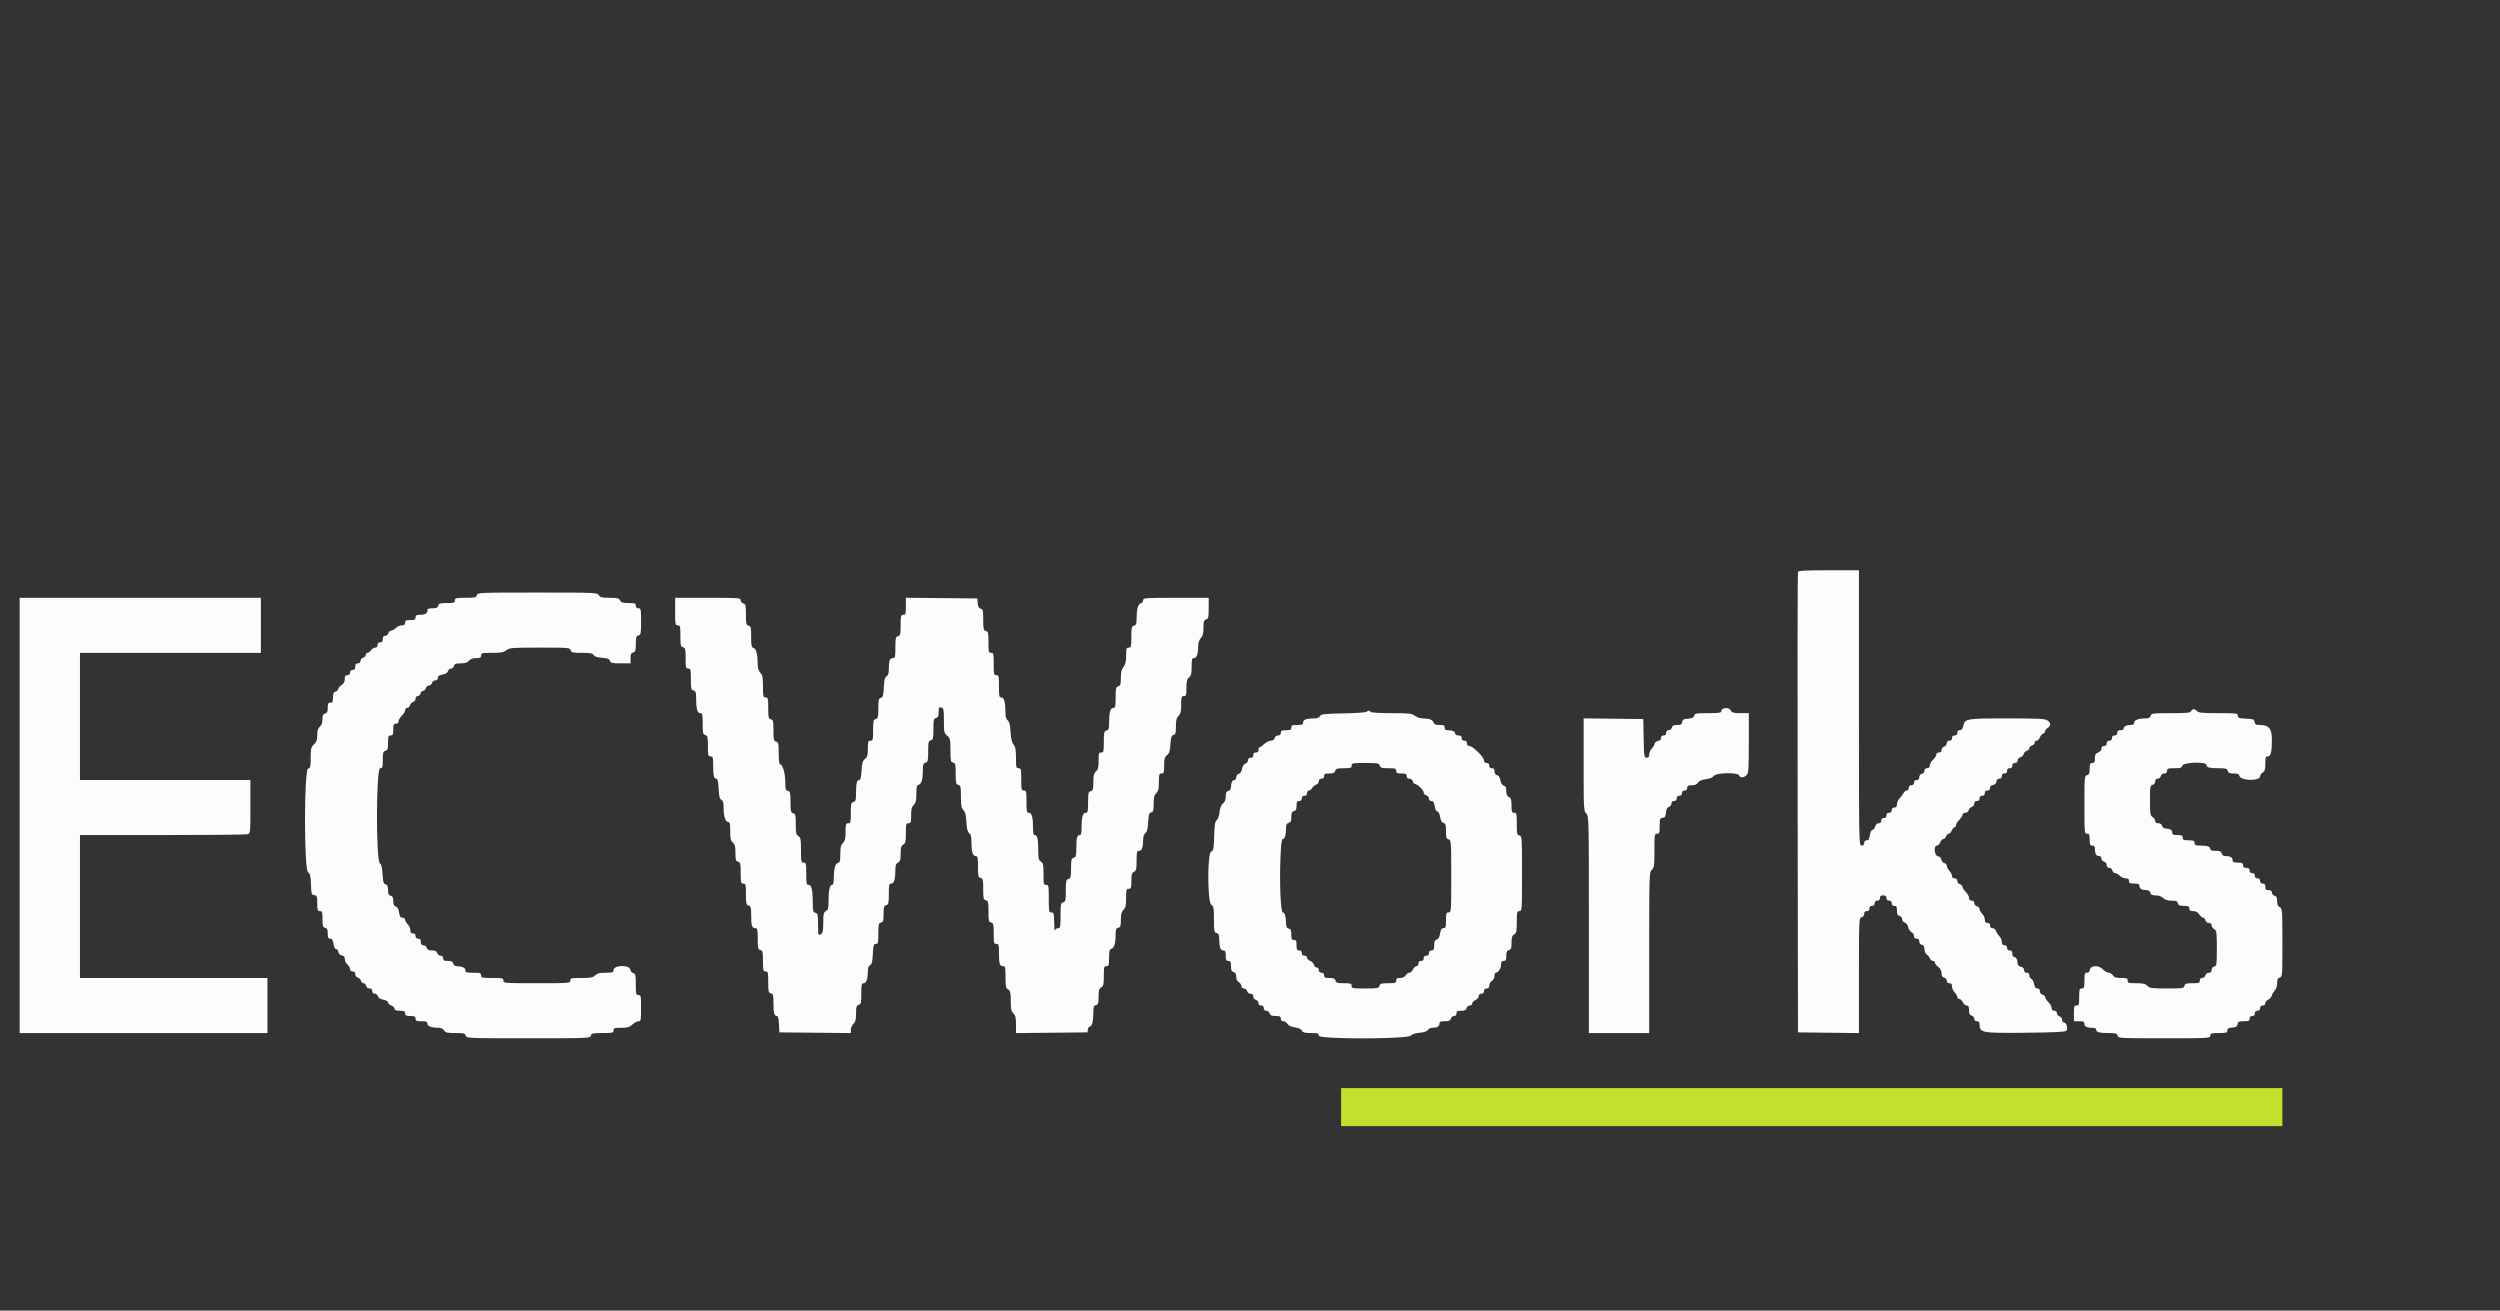 <svg id="svg" version="1.1" xmlns="http://www.w3.org/2000/svg" xmlns:xlink="http://www.w3.org/1999/xlink" width="400" height="209.692" viewBox="0, 0, 400,209.692"><rect x="0" y="0" width="400" height="209.692" fill="#333333" stroke="none"/><g id="svgg"><path id="path0" d="M287.669 91.505 C 287.614 91.649,287.594 108.285,287.623 128.474 L 287.677 165.181 292.554 165.237 L 297.431 165.294 297.431 156.085 C 297.431 147.053,297.439 146.874,297.850 146.767 C 298.101 146.701,298.270 146.481,298.270 146.218 C 298.270 145.919,298.403 145.779,298.689 145.779 C 298.969 145.779,299.109 145.639,299.109 145.359 C 299.109 145.080,299.248 144.940,299.528 144.940 C 299.808 144.940,299.948 144.800,299.948 144.520 C 299.948 144.241,300.087 144.101,300.367 144.101 C 300.647 144.101,300.787 143.961,300.787 143.681 C 300.787 143.374,300.926 143.262,301.311 143.262 C 301.696 143.262,301.835 143.374,301.835 143.681 C 301.835 143.961,301.975 144.101,302.255 144.101 C 302.535 144.101,302.674 144.241,302.674 144.520 C 302.674 144.800,302.814 144.940,303.094 144.940 C 303.436 144.940,303.513 145.080,303.513 145.693 C 303.513 146.271,303.612 146.473,303.933 146.557 C 304.174 146.620,304.352 146.843,304.352 147.081 C 304.352 147.316,304.530 147.542,304.760 147.603 C 304.997 147.665,305.223 147.964,305.301 148.319 C 305.375 148.654,305.616 149.025,305.838 149.144 C 306.059 149.262,306.240 149.545,306.240 149.771 C 306.240 150.044,306.383 150.184,306.660 150.184 C 306.946 150.184,307.079 150.323,307.079 150.623 C 307.079 150.885,307.248 151.106,307.499 151.172 C 307.793 151.249,307.918 151.458,307.918 151.874 C 307.918 152.207,308.086 152.587,308.299 152.741 C 308.509 152.892,308.742 153.180,308.817 153.382 C 308.892 153.584,309.098 153.749,309.275 153.749 C 309.452 153.749,309.596 153.878,309.596 154.035 C 309.596 154.191,309.832 154.497,310.121 154.714 C 310.466 154.973,310.645 155.312,310.645 155.707 C 310.645 156.129,310.769 156.338,311.064 156.415 C 311.297 156.476,311.484 156.701,311.484 156.920 C 311.484 157.175,311.633 157.315,311.904 157.315 C 312.211 157.315,312.323 157.455,312.323 157.840 C 312.323 158.128,312.512 158.553,312.743 158.783 C 312.973 159.014,313.162 159.345,313.162 159.518 C 313.162 159.691,313.306 159.832,313.481 159.832 C 313.657 159.832,313.908 160.068,314.039 160.357 C 314.171 160.645,314.452 160.881,314.664 160.881 C 314.967 160.881,315.050 161.043,315.050 161.635 C 315.050 162.212,315.148 162.414,315.469 162.498 C 315.702 162.559,315.889 162.784,315.889 163.003 C 315.889 163.258,316.037 163.398,316.308 163.398 C 316.608 163.398,316.728 163.538,316.728 163.886 C 316.728 165.246,317.071 165.310,324.030 165.242 C 328.517 165.199,330.413 165.110,330.588 164.934 C 330.911 164.610,330.658 163.608,330.253 163.608 C 330.078 163.608,329.942 163.417,329.942 163.169 C 329.942 162.906,329.774 162.685,329.523 162.620 C 329.291 162.559,329.103 162.334,329.103 162.115 C 329.103 161.860,328.955 161.720,328.684 161.720 C 328.401 161.720,328.264 161.580,328.264 161.291 C 328.264 161.055,328.028 160.626,327.740 160.338 C 327.451 160.049,327.216 159.687,327.216 159.532 C 327.216 159.378,327.027 159.202,326.796 159.142 C 326.545 159.077,326.377 158.856,326.377 158.593 C 326.377 158.303,326.243 158.154,325.980 158.154 C 325.696 158.154,325.546 157.953,325.450 157.440 C 325.377 157.048,325.177 156.673,325.007 156.608 C 324.837 156.543,324.698 156.298,324.698 156.063 C 324.698 155.777,324.561 155.637,324.279 155.637 C 324.001 155.637,323.859 155.497,323.859 155.222 C 323.859 154.953,323.674 154.759,323.335 154.674 C 323.017 154.595,322.811 154.393,322.811 154.163 C 322.811 153.559,322.580 153.120,322.264 153.120 C 322.092 153.120,321.972 152.904,321.972 152.596 C 321.972 152.211,321.860 152.071,321.552 152.071 C 321.273 152.071,321.133 151.931,321.133 151.652 C 321.133 151.372,320.993 151.232,320.713 151.232 C 320.406 151.232,320.294 151.092,320.294 150.708 C 320.294 150.420,320.114 150.004,319.895 149.785 C 319.676 149.565,319.433 149.188,319.356 148.946 C 319.278 148.699,319.039 148.506,318.811 148.506 C 318.546 148.506,318.406 148.361,318.406 148.086 C 318.406 147.806,318.266 147.666,317.986 147.666 C 317.679 147.666,317.567 147.527,317.567 147.142 C 317.567 146.854,317.378 146.429,317.147 146.198 C 316.917 145.967,316.728 145.628,316.728 145.444 C 316.728 145.261,316.539 145.061,316.308 145.000 C 316.076 144.940,315.889 144.714,315.889 144.496 C 315.889 144.241,315.740 144.101,315.469 144.101 C 315.187 144.101,315.050 143.961,315.050 143.672 C 315.050 143.436,314.814 143.007,314.525 142.718 C 314.237 142.430,314.001 142.063,314.001 141.903 C 314.001 141.743,313.812 141.552,313.582 141.479 C 313.351 141.406,313.162 141.163,313.162 140.940 C 313.162 140.675,313.017 140.535,312.743 140.535 C 312.477 140.535,312.323 140.395,312.323 140.155 C 312.323 139.946,312.134 139.572,311.904 139.325 C 311.673 139.077,311.484 138.720,311.484 138.531 C 311.484 138.343,311.301 138.140,311.076 138.082 C 310.852 138.023,310.640 137.772,310.604 137.525 C 310.564 137.242,310.364 137.049,310.068 137.007 C 309.484 136.924,309.339 135.291,309.916 135.291 C 310.092 135.291,310.326 135.055,310.435 134.767 C 310.545 134.478,310.772 134.242,310.940 134.242 C 311.108 134.242,311.306 134.053,311.379 133.823 C 311.452 133.592,311.632 133.403,311.779 133.403 C 311.926 133.403,312.153 133.167,312.285 132.879 C 312.416 132.590,312.620 132.354,312.738 132.354 C 312.856 132.354,312.952 132.209,312.952 132.030 C 312.952 131.852,313.188 131.470,313.477 131.182 C 313.765 130.893,314.001 130.520,314.001 130.352 C 314.001 130.182,314.196 130.047,314.440 130.047 C 314.700 130.047,314.923 129.879,314.987 129.635 C 315.047 129.408,315.274 129.165,315.492 129.096 C 315.710 129.027,315.889 128.788,315.889 128.565 C 315.889 128.299,316.034 128.159,316.308 128.159 C 316.588 128.159,316.728 128.020,316.728 127.740 C 316.728 127.460,316.868 127.320,317.147 127.320 C 317.427 127.320,317.567 127.181,317.567 126.901 C 317.567 126.621,317.707 126.481,317.986 126.481 C 318.261 126.481,318.406 126.342,318.406 126.076 C 318.406 125.816,318.575 125.648,318.878 125.605 C 319.181 125.561,319.374 125.369,319.417 125.066 C 319.460 124.762,319.629 124.594,319.889 124.594 C 320.154 124.594,320.294 124.449,320.294 124.174 C 320.294 123.894,320.433 123.755,320.713 123.755 C 320.993 123.755,321.133 123.615,321.133 123.335 C 321.133 123.055,321.273 122.916,321.552 122.916 C 321.832 122.916,321.972 122.776,321.972 122.496 C 321.972 122.216,322.112 122.077,322.391 122.077 C 322.662 122.077,322.811 121.937,322.811 121.682 C 322.811 121.458,323.000 121.237,323.246 121.173 C 323.485 121.110,323.730 120.872,323.790 120.643 C 323.849 120.415,324.078 120.180,324.298 120.123 C 324.518 120.065,324.698 119.879,324.698 119.708 C 324.698 119.538,324.887 119.349,325.118 119.289 C 325.349 119.229,325.537 119.029,325.537 118.845 C 325.537 118.661,325.681 118.511,325.857 118.511 C 326.033 118.511,326.262 118.288,326.366 118.015 C 326.469 117.742,326.703 117.462,326.885 117.392 C 327.067 117.323,327.216 117.144,327.216 116.995 C 327.216 116.846,327.404 116.606,327.635 116.462 C 328.184 116.119,328.167 115.677,327.588 115.271 C 327.193 114.994,326.214 114.945,321.133 114.945 C 314.548 114.945,314.376 114.976,314.106 116.204 C 314.011 116.636,313.842 116.833,313.565 116.833 C 313.302 116.833,313.162 116.978,313.162 117.252 C 313.162 117.532,313.022 117.672,312.743 117.672 C 312.463 117.672,312.323 117.812,312.323 118.091 C 312.323 118.371,312.183 118.511,311.904 118.511 C 311.629 118.511,311.484 118.651,311.484 118.916 C 311.484 119.139,311.295 119.381,311.064 119.455 C 310.834 119.528,310.645 119.770,310.645 119.993 C 310.645 120.259,310.500 120.399,310.225 120.399 C 309.977 120.399,309.806 120.538,309.806 120.742 C 309.806 120.930,309.570 121.303,309.282 121.571 C 308.993 121.838,308.757 122.250,308.757 122.486 C 308.757 122.776,308.621 122.916,308.338 122.916 C 308.067 122.916,307.918 123.055,307.918 123.311 C 307.918 123.529,307.731 123.755,307.499 123.815 C 307.248 123.881,307.079 124.101,307.079 124.364 C 307.079 124.664,306.946 124.803,306.660 124.803 C 306.380 124.803,306.240 124.943,306.240 125.223 C 306.240 125.503,306.100 125.642,305.821 125.642 C 305.541 125.642,305.401 125.782,305.401 126.062 C 305.401 126.293,305.263 126.481,305.094 126.481 C 304.925 126.481,304.682 126.677,304.554 126.917 C 304.425 127.156,304.139 127.534,303.917 127.756 C 303.695 127.978,303.513 128.395,303.513 128.684 C 303.513 129.068,303.402 129.208,303.094 129.208 C 302.814 129.208,302.674 129.348,302.674 129.628 C 302.674 129.907,302.535 130.047,302.255 130.047 C 301.975 130.047,301.835 130.187,301.835 130.467 C 301.835 130.746,301.696 130.886,301.416 130.886 C 301.136 130.886,300.996 131.026,300.996 131.306 C 300.996 131.584,300.856 131.725,300.581 131.725 C 300.313 131.725,300.119 131.911,300.034 132.250 C 299.961 132.538,299.772 132.774,299.613 132.774 C 299.437 132.774,299.270 133.104,299.189 133.613 C 299.088 134.245,298.958 134.452,298.662 134.452 C 298.409 134.452,298.270 134.601,298.270 134.872 C 298.270 135.151,298.130 135.291,297.850 135.291 C 297.433 135.291,297.431 135.151,297.431 113.267 L 297.431 91.243 292.600 91.243 C 288.928 91.243,287.745 91.306,287.669 91.505 M76.290 95.228 C 76.191 95.604,76.003 95.648,74.482 95.648 C 72.924 95.648,72.784 95.682,72.784 96.067 C 72.784 96.441,72.645 96.487,71.506 96.487 C 70.405 96.487,70.213 96.545,70.118 96.906 C 70.033 97.235,69.832 97.326,69.194 97.326 C 68.535 97.326,68.380 97.401,68.380 97.723 C 68.380 98.175,67.989 98.374,67.104 98.374 C 66.632 98.374,66.492 98.470,66.492 98.794 C 66.492 99.144,66.352 99.213,65.653 99.213 C 64.954 99.213,64.814 99.283,64.814 99.633 C 64.814 99.941,64.674 100.052,64.289 100.052 C 64.001 100.052,63.576 100.241,63.346 100.472 C 63.115 100.703,62.776 100.891,62.592 100.891 C 62.408 100.891,62.208 101.080,62.148 101.311 C 62.087 101.543,61.862 101.730,61.643 101.730 C 61.362 101.730,61.248 101.881,61.248 102.255 C 61.248 102.639,61.136 102.779,60.829 102.779 C 60.549 102.779,60.409 102.919,60.409 103.199 C 60.409 103.461,60.269 103.618,60.036 103.618 C 59.831 103.618,59.527 103.807,59.360 104.038 C 59.194 104.268,58.937 104.457,58.790 104.457 C 58.642 104.457,58.521 104.608,58.521 104.792 C 58.521 104.975,58.332 105.175,58.102 105.236 C 57.870 105.296,57.682 105.522,57.682 105.740 C 57.682 105.995,57.534 106.135,57.263 106.135 C 56.955 106.135,56.843 106.275,56.843 106.660 C 56.843 107.044,56.731 107.184,56.424 107.184 C 56.144 107.184,56.004 107.324,56.004 107.604 C 56.004 107.883,55.864 108.023,55.585 108.023 C 55.259 108.023,55.165 108.163,55.165 108.647 C 55.165 109.082,55.006 109.376,54.641 109.616 C 54.352 109.804,54.116 110.083,54.116 110.235 C 54.116 110.387,53.928 110.572,53.697 110.645 C 53.371 110.748,53.277 110.962,53.277 111.603 C 53.277 112.288,53.206 112.428,52.858 112.428 C 52.510 112.428,52.438 112.568,52.438 113.242 C 52.438 113.881,52.348 114.081,52.019 114.167 C 51.691 114.253,51.599 114.453,51.599 115.088 C 51.599 115.641,51.465 116.015,51.180 116.260 C 50.871 116.524,50.759 116.881,50.757 117.617 C 50.754 118.405,50.643 118.720,50.232 119.110 C 49.765 119.553,49.712 119.770,49.712 121.235 C 49.712 122.690,49.666 122.879,49.292 122.976 C 48.643 123.146,48.633 139.085,49.283 139.540 C 49.620 139.776,49.703 140.121,49.754 141.492 C 49.812 143.037,49.850 143.162,50.288 143.224 C 50.717 143.285,50.760 143.404,50.760 144.535 C 50.760 145.639,50.808 145.779,51.180 145.779 C 51.553 145.779,51.599 145.919,51.599 147.057 C 51.599 148.159,51.657 148.350,52.019 148.445 C 52.348 148.531,52.438 148.731,52.438 149.369 C 52.438 150.025,52.515 150.184,52.831 150.184 C 53.127 150.184,53.257 150.390,53.358 151.023 C 53.441 151.544,53.605 151.862,53.790 151.862 C 53.953 151.862,54.117 152.074,54.154 152.334 C 54.197 152.637,54.390 152.829,54.693 152.872 C 55.035 152.921,55.165 153.080,55.165 153.451 C 55.165 153.733,55.354 154.125,55.585 154.322 C 55.815 154.520,56.004 154.849,56.004 155.054 C 56.004 155.288,56.162 155.427,56.424 155.427 C 56.710 155.427,56.843 155.567,56.843 155.867 C 56.843 156.122,57.010 156.349,57.243 156.410 C 57.463 156.468,57.691 156.695,57.748 156.915 C 57.806 157.135,57.992 157.315,58.163 157.315 C 58.333 157.315,58.522 157.504,58.582 157.735 C 58.648 157.986,58.868 158.154,59.131 158.154 C 59.430 158.154,59.570 158.288,59.570 158.574 C 59.570 158.845,59.710 158.993,59.965 158.993 C 60.182 158.993,60.408 159.176,60.466 159.399 C 60.536 159.666,60.831 159.853,61.330 159.947 C 61.775 160.030,62.087 160.211,62.087 160.385 C 62.087 160.548,62.323 160.771,62.611 160.881 C 62.900 160.991,63.136 161.224,63.136 161.400 C 63.136 161.633,63.363 161.720,63.975 161.720 C 64.674 161.720,64.814 161.790,64.814 162.139 C 64.814 162.489,64.954 162.559,65.653 162.559 C 66.352 162.559,66.492 162.629,66.492 162.979 C 66.492 163.336,66.632 163.398,67.436 163.398 C 68.219 163.398,68.380 163.465,68.380 163.791 C 68.380 164.197,69.091 164.447,70.243 164.447 C 70.569 164.447,70.903 164.619,71.058 164.866 C 71.281 165.224,71.547 165.286,72.867 165.286 C 74.237 165.286,74.426 165.334,74.523 165.705 C 74.631 166.117,74.809 166.125,84.531 166.125 C 94.252 166.125,94.430 166.117,94.538 165.705 C 94.637 165.328,94.824 165.286,96.406 165.286 C 98.025 165.286,98.165 165.252,98.165 164.866 C 98.165 164.495,98.304 164.447,99.393 164.447 C 100.412 164.447,100.717 164.358,101.186 163.922 C 101.497 163.634,101.936 163.398,102.161 163.398 C 102.539 163.398,102.569 163.240,102.569 161.300 C 102.569 159.343,102.542 159.203,102.150 159.203 C 101.765 159.203,101.730 159.063,101.730 157.505 C 101.730 156.000,101.684 155.795,101.323 155.701 C 101.099 155.642,100.886 155.392,100.851 155.144 C 100.734 154.324,98.165 154.399,98.165 155.222 C 98.165 155.590,98.021 155.637,96.906 155.637 C 95.927 155.637,95.554 155.730,95.228 156.057 C 94.874 156.410,94.529 156.476,93.026 156.476 C 91.383 156.476,91.243 156.509,91.243 156.896 C 91.243 157.304,91.103 157.315,85.894 157.315 C 80.685 157.315,80.545 157.304,80.545 156.896 C 80.545 156.509,80.406 156.476,78.762 156.476 C 77.119 156.476,76.980 156.443,76.980 156.057 C 76.980 155.684,76.840 155.637,75.721 155.637 C 74.628 155.637,74.463 155.585,74.463 155.242 C 74.463 154.844,73.935 154.597,73.071 154.591 C 72.802 154.589,72.580 154.422,72.514 154.169 C 72.430 153.848,72.228 153.749,71.650 153.749 C 71.037 153.749,70.897 153.672,70.897 153.330 C 70.897 153.055,70.757 152.910,70.491 152.910 C 70.268 152.910,70.026 152.722,69.953 152.491 C 69.854 152.181,69.635 152.071,69.114 152.071 C 68.592 152.071,68.373 151.962,68.275 151.652 C 68.202 151.421,67.959 151.232,67.736 151.232 C 67.444 151.232,67.331 151.086,67.331 150.708 C 67.331 150.323,67.219 150.184,66.911 150.184 C 66.632 150.184,66.492 150.044,66.492 149.764 C 66.492 149.484,66.352 149.345,66.072 149.345 C 65.765 149.345,65.653 149.205,65.653 148.820 C 65.653 148.532,65.464 148.107,65.233 147.876 C 65.003 147.646,64.814 147.315,64.814 147.142 C 64.814 146.968,64.628 146.827,64.397 146.827 C 64.073 146.827,63.950 146.641,63.847 145.994 C 63.758 145.439,63.582 145.120,63.320 145.036 C 63.033 144.945,62.926 144.711,62.926 144.172 C 62.926 143.609,62.826 143.406,62.507 143.322 C 62.180 143.237,62.087 143.036,62.087 142.412 C 62.087 141.812,61.988 141.581,61.691 141.486 C 61.363 141.382,61.280 141.104,61.211 139.876 C 61.152 138.828,61.028 138.319,60.790 138.145 C 60.133 137.665,60.171 122.916,60.829 122.916 C 61.204 122.916,61.248 122.776,61.248 121.577 C 61.248 120.414,61.303 120.223,61.668 120.128 C 62.024 120.035,62.087 119.842,62.087 118.845 C 62.087 117.812,62.137 117.672,62.507 117.672 C 62.864 117.672,62.926 117.532,62.926 116.728 C 62.926 115.924,62.988 115.784,63.346 115.784 C 63.612 115.784,63.765 115.644,63.765 115.401 C 63.765 115.190,64.001 114.796,64.289 114.525 C 64.578 114.254,64.814 113.860,64.814 113.650 C 64.814 113.439,64.964 113.267,65.148 113.267 C 65.332 113.267,65.531 113.081,65.590 112.854 C 65.650 112.627,65.877 112.385,66.095 112.316 C 66.313 112.247,66.492 112.007,66.492 111.785 C 66.492 111.553,66.636 111.379,66.826 111.379 C 67.010 111.379,67.210 111.190,67.270 110.960 C 67.330 110.729,67.519 110.540,67.690 110.540 C 67.860 110.540,68.049 110.351,68.109 110.121 C 68.169 109.890,68.390 109.701,68.600 109.701 C 68.809 109.701,69.041 109.512,69.114 109.282 C 69.187 109.051,69.429 108.862,69.652 108.862 C 69.910 108.862,70.058 108.718,70.058 108.466 C 70.058 108.177,70.263 108.031,70.815 107.928 C 71.313 107.834,71.609 107.647,71.679 107.380 C 71.737 107.157,71.951 106.974,72.155 106.974 C 72.359 106.974,72.575 106.786,72.636 106.555 C 72.725 106.212,72.922 106.135,73.711 106.135 C 74.417 106.135,74.773 106.023,75.036 105.716 C 75.277 105.434,75.654 105.296,76.187 105.296 C 76.840 105.296,76.980 105.222,76.980 104.877 C 76.980 104.491,77.119 104.457,78.734 104.457 C 80.171 104.457,80.585 104.381,81.022 104.038 C 81.520 103.646,81.873 103.618,86.375 103.618 C 91.017 103.618,91.198 103.634,91.304 104.038 C 91.402 104.413,91.590 104.457,93.101 104.457 C 94.453 104.457,94.826 104.526,94.982 104.805 C 95.115 105.041,95.549 105.183,96.338 105.249 C 97.251 105.325,97.521 105.430,97.603 105.740 C 97.692 106.083,97.915 106.135,99.299 106.135 L 100.891 106.135 100.891 105.321 C 100.891 104.683,100.982 104.482,101.311 104.396 C 101.671 104.302,101.730 104.110,101.730 103.033 C 101.730 101.956,101.789 101.764,102.150 101.670 C 102.535 101.569,102.569 101.384,102.569 99.443 C 102.569 97.465,102.542 97.326,102.150 97.326 C 101.870 97.326,101.730 97.186,101.730 96.906 C 101.730 96.538,101.591 96.487,100.584 96.487 C 99.653 96.487,99.396 96.408,99.213 96.067 C 99.022 95.709,98.774 95.648,97.530 95.648 C 96.298 95.648,96.030 95.582,95.809 95.228 C 95.553 94.819,95.320 94.809,85.973 94.809 C 76.576 94.809,76.397 94.816,76.290 95.228 M3.146 130.467 L 3.146 165.286 22.968 165.286 L 42.790 165.286 42.790 160.881 L 42.790 156.476 27.792 156.476 L 12.795 156.476 12.795 145.045 L 12.795 133.613 25.957 133.610 C 33.196 133.609,39.331 133.550,39.591 133.481 C 40.061 133.355,40.063 133.335,40.063 129.079 L 40.063 124.803 26.429 124.803 L 12.795 124.803 12.795 114.630 L 12.795 104.457 27.268 104.457 L 41.741 104.457 41.741 100.052 L 41.741 95.648 22.444 95.648 L 3.146 95.648 3.146 130.467 M108.023 97.850 C 108.023 99.913,108.050 100.052,108.443 100.052 C 108.828 100.052,108.862 100.192,108.862 101.750 C 108.862 103.271,108.906 103.459,109.282 103.557 C 109.656 103.655,109.701 103.844,109.701 105.321 C 109.701 106.834,109.737 106.974,110.121 106.974 C 110.506 106.974,110.540 107.114,110.540 108.672 C 110.540 110.193,110.584 110.381,110.960 110.479 C 111.312 110.571,111.379 110.765,111.379 111.692 C 111.379 113.380,111.576 114.106,112.035 114.106 C 112.387 114.106,112.428 114.283,112.428 115.804 C 112.428 117.325,112.471 117.513,112.847 117.611 C 113.222 117.709,113.267 117.897,113.267 119.374 C 113.267 120.888,113.302 121.028,113.686 121.028 C 114.066 121.028,114.106 121.168,114.106 122.479 C 114.106 124.092,114.230 124.594,114.630 124.594 C 114.818 124.594,114.923 125.071,114.979 126.184 C 115.042 127.417,115.141 127.821,115.422 127.978 C 115.695 128.130,115.784 128.458,115.784 129.310 C 115.784 130.649,116.070 131.515,116.513 131.515 C 116.769 131.515,116.833 131.808,116.833 132.986 C 116.833 134.197,116.907 134.520,117.252 134.815 C 117.587 135.102,117.672 135.434,117.672 136.467 C 117.672 137.583,117.729 137.774,118.091 137.869 C 118.467 137.967,118.511 138.155,118.511 139.676 C 118.511 141.234,118.545 141.374,118.930 141.374 C 119.315 141.374,119.350 141.514,119.350 143.072 C 119.350 144.593,119.393 144.781,119.769 144.879 C 120.137 144.975,120.189 145.165,120.189 146.415 C 120.189 148.113,120.311 148.506,120.840 148.506 C 121.197 148.506,121.238 148.677,121.238 150.203 C 121.238 151.724,121.281 151.912,121.657 152.011 C 122.032 152.109,122.077 152.297,122.077 153.774 C 122.077 155.288,122.112 155.427,122.496 155.427 C 122.881 155.427,122.916 155.567,122.916 157.125 C 122.916 158.646,122.959 158.834,123.335 158.932 C 123.703 159.029,123.755 159.219,123.755 160.469 C 123.755 162.071,123.880 162.559,124.291 162.559 C 124.491 162.559,124.592 162.942,124.636 163.870 L 124.698 165.181 130.414 165.237 L 136.130 165.293 136.130 164.765 C 136.130 164.475,136.319 164.048,136.550 163.818 C 136.875 163.492,136.969 163.118,136.969 162.154 C 136.969 161.093,137.031 160.890,137.389 160.776 C 137.762 160.658,137.808 160.459,137.808 158.979 C 137.808 157.492,137.850 157.315,138.201 157.315 C 138.623 157.315,138.857 156.599,138.857 155.307 C 138.857 154.864,138.989 154.535,139.219 154.407 C 139.500 154.250,139.599 153.846,139.661 152.613 C 139.732 151.221,139.791 151.023,140.138 151.023 C 140.494 151.023,140.535 150.851,140.535 149.369 C 140.535 147.892,140.580 147.704,140.954 147.606 C 141.315 147.511,141.374 147.320,141.374 146.232 C 141.374 145.152,141.435 144.949,141.793 144.835 C 142.166 144.716,142.213 144.517,142.213 143.038 C 142.213 141.551,142.255 141.374,142.606 141.374 C 143.049 141.374,143.262 140.652,143.262 139.153 C 143.262 138.457,143.361 138.189,143.681 138.018 C 144.026 137.833,144.101 137.579,144.101 136.593 C 144.101 135.619,144.180 135.342,144.520 135.130 C 144.879 134.906,144.940 134.641,144.940 133.297 C 144.940 131.865,144.977 131.725,145.359 131.725 C 145.732 131.725,145.779 131.585,145.779 130.467 C 145.779 129.488,145.872 129.115,146.198 128.789 C 146.531 128.456,146.618 128.089,146.618 127.020 C 146.618 125.883,146.680 125.651,147.012 125.545 C 147.456 125.405,147.666 124.625,147.666 123.124 C 147.666 122.302,147.741 122.106,148.086 122.016 C 148.461 121.918,148.506 121.730,148.506 120.233 C 148.506 118.736,148.550 118.548,148.925 118.450 C 149.300 118.352,149.345 118.164,149.345 116.667 C 149.345 115.170,149.389 114.982,149.764 114.884 C 150.095 114.798,150.184 114.598,150.184 113.935 C 150.184 113.200,150.235 113.110,150.603 113.206 C 150.985 113.306,151.023 113.492,151.023 115.285 C 151.023 117.125,151.057 117.285,151.547 117.711 C 152.033 118.134,152.071 118.304,152.071 120.036 C 152.071 121.730,152.111 121.916,152.491 122.016 C 152.866 122.114,152.910 122.302,152.910 123.799 C 152.910 125.295,152.955 125.483,153.330 125.582 C 153.707 125.680,153.749 125.868,153.749 127.450 C 153.749 128.891,153.820 129.279,154.144 129.603 C 154.436 129.895,154.560 130.390,154.624 131.513 C 154.687 132.631,154.804 133.098,155.068 133.292 C 155.325 133.479,155.427 133.856,155.427 134.606 C 155.427 136.244,155.628 136.969,156.083 136.969 C 156.435 136.969,156.476 137.147,156.476 138.667 C 156.476 140.188,156.520 140.376,156.896 140.474 C 157.271 140.572,157.315 140.760,157.315 142.257 C 157.315 143.754,157.359 143.942,157.735 144.040 C 158.110 144.138,158.154 144.326,158.154 145.823 C 158.154 147.320,158.198 147.508,158.574 147.606 C 158.948 147.704,158.993 147.892,158.993 149.369 C 158.993 150.883,159.029 151.023,159.413 151.023 C 159.792 151.023,159.832 151.162,159.832 152.474 C 159.832 154.196,159.953 154.588,160.484 154.588 C 160.841 154.588,160.881 154.761,160.881 156.321 C 160.881 157.826,160.936 158.088,161.300 158.315 C 161.659 158.539,161.720 158.804,161.720 160.149 C 161.720 161.440,161.795 161.795,162.139 162.139 C 162.473 162.473,162.559 162.839,162.559 163.926 L 162.559 165.293 168.275 165.237 L 173.991 165.181 174.058 164.709 C 174.094 164.449,174.248 164.237,174.398 164.237 C 174.722 164.237,174.934 163.320,174.934 161.928 C 174.934 161.106,175.009 160.911,175.354 160.820 C 175.713 160.726,175.773 160.534,175.773 159.483 C 175.773 158.482,175.851 158.207,176.193 157.993 C 176.552 157.769,176.612 157.504,176.612 156.160 C 176.612 154.728,176.650 154.588,177.032 154.588 C 177.408 154.588,177.451 154.449,177.451 153.249 C 177.451 152.124,177.513 151.894,177.839 151.809 C 178.268 151.697,178.500 150.867,178.500 149.448 C 178.500 148.731,178.583 148.533,178.920 148.445 C 179.276 148.352,179.339 148.159,179.339 147.162 C 179.339 146.268,179.439 145.888,179.759 145.569 C 180.098 145.229,180.178 144.870,180.178 143.681 C 180.178 142.353,180.218 142.213,180.598 142.213 C 180.970 142.213,181.017 142.073,181.017 140.962 C 181.017 139.925,181.089 139.672,181.437 139.486 C 181.799 139.292,181.856 139.047,181.856 137.696 C 181.856 136.302,181.900 136.130,182.251 136.130 C 182.699 136.130,182.898 135.591,182.902 134.370 C 182.904 133.845,183.033 133.461,183.264 133.292 C 183.527 133.100,183.645 132.636,183.706 131.557 C 183.776 130.329,183.855 130.067,184.186 129.981 C 184.521 129.893,184.583 129.676,184.583 128.599 C 184.583 127.600,184.675 127.229,185.003 126.901 C 185.336 126.567,185.422 126.202,185.422 125.118 C 185.422 123.894,185.465 123.755,185.842 123.755 C 186.215 123.755,186.261 123.615,186.261 122.477 C 186.261 121.415,186.339 121.137,186.721 120.827 C 187.089 120.530,187.199 120.178,187.269 119.082 C 187.341 117.954,187.427 117.690,187.753 117.605 C 188.086 117.518,188.149 117.300,188.149 116.223 C 188.149 115.225,188.241 114.853,188.568 114.525 C 188.902 114.192,188.988 113.826,188.988 112.743 C 188.988 111.519,189.031 111.379,189.407 111.379 C 189.782 111.379,189.827 111.239,189.827 110.062 C 189.827 109.005,189.910 108.675,190.246 108.386 C 190.586 108.095,190.666 107.768,190.666 106.662 C 190.666 105.466,190.715 105.296,191.059 105.296 C 191.483 105.296,191.715 104.579,191.715 103.269 C 191.715 102.842,191.884 102.370,192.134 102.102 C 192.453 101.760,192.554 101.361,192.554 100.447 C 192.554 99.426,192.618 99.221,192.973 99.109 C 193.346 98.990,193.393 98.791,193.393 97.312 L 193.393 95.648 188.149 95.648 C 183.153 95.648,182.905 95.666,182.905 96.043 C 182.905 96.260,182.731 96.483,182.517 96.539 C 182.079 96.654,181.856 97.484,181.856 99.005 C 181.856 99.827,181.782 100.023,181.437 100.113 C 181.061 100.212,181.017 100.399,181.017 101.921 C 181.017 103.478,180.983 103.618,180.598 103.618 C 180.224 103.618,180.178 103.758,180.178 104.896 C 180.178 105.856,180.074 106.307,179.759 106.707 C 179.449 107.101,179.339 107.558,179.339 108.457 C 179.339 109.489,179.276 109.693,178.920 109.806 C 178.547 109.924,178.500 110.123,178.500 111.603 C 178.500 113.090,178.458 113.267,178.107 113.267 C 177.649 113.267,177.451 113.993,177.451 115.681 C 177.451 116.607,177.384 116.801,177.032 116.893 C 176.656 116.992,176.612 117.180,176.612 118.701 C 176.612 120.259,176.578 120.399,176.193 120.399 C 175.818 120.399,175.773 120.538,175.773 121.729 C 175.773 122.794,175.689 123.136,175.354 123.440 C 175.019 123.743,174.934 124.086,174.934 125.136 C 174.934 126.269,174.876 126.472,174.515 126.586 C 174.142 126.705,174.095 126.904,174.095 128.383 C 174.095 129.870,174.054 130.047,173.702 130.047 C 173.242 130.047,173.047 130.773,173.047 132.486 C 173.047 133.309,172.968 133.613,172.754 133.613 C 172.333 133.613,172.208 134.091,172.208 135.703 C 172.208 136.953,172.156 137.143,171.788 137.240 C 171.416 137.337,171.369 137.526,171.369 138.928 C 171.369 140.322,171.320 140.522,170.949 140.640 C 170.574 140.759,170.530 140.957,170.530 142.517 C 170.530 144.085,170.487 144.273,170.110 144.371 C 169.727 144.471,169.691 144.657,169.691 146.493 C 169.691 148.340,169.657 148.506,169.286 148.506 C 169.064 148.506,168.839 148.671,168.786 148.873 C 168.734 149.074,168.680 148.508,168.666 147.614 C 168.644 146.136,168.604 145.988,168.222 145.988 C 167.829 145.988,167.803 145.849,167.803 143.786 C 167.803 141.723,167.776 141.584,167.383 141.584 C 166.998 141.584,166.964 141.444,166.964 139.851 C 166.964 138.346,166.909 138.084,166.544 137.857 C 166.188 137.634,166.124 137.366,166.122 136.076 C 166.119 134.277,165.971 133.613,165.576 133.613 C 165.365 133.613,165.286 133.306,165.286 132.486 C 165.286 130.773,165.091 130.047,164.630 130.047 C 164.277 130.047,164.237 129.868,164.237 128.264 C 164.237 126.621,164.204 126.481,163.818 126.481 C 163.431 126.481,163.398 126.342,163.398 124.698 C 163.398 123.055,163.365 122.916,162.979 122.916 C 162.595 122.916,162.559 122.776,162.559 121.266 C 162.559 119.971,162.474 119.509,162.166 119.116 C 161.888 118.762,161.747 118.163,161.686 117.072 C 161.621 115.929,161.506 115.460,161.240 115.266 C 160.996 115.088,160.880 114.708,160.879 114.083 C 160.874 112.420,160.656 111.589,160.224 111.589 C 159.872 111.589,159.832 111.407,159.832 109.806 C 159.832 108.163,159.799 108.023,159.413 108.023 C 159.026 108.023,158.993 107.883,158.993 106.240 C 158.993 104.597,158.960 104.457,158.574 104.457 C 158.189 104.457,158.154 104.317,158.154 102.760 C 158.154 101.238,158.111 101.051,157.735 100.952 C 157.359 100.854,157.315 100.666,157.315 99.169 C 157.315 97.688,157.268 97.484,156.907 97.389 C 156.614 97.313,156.481 97.067,156.435 96.518 L 156.371 95.752 150.655 95.697 L 144.940 95.641 144.940 97.008 C 144.940 98.235,144.897 98.374,144.520 98.374 C 144.136 98.374,144.101 98.514,144.101 100.028 C 144.101 101.505,144.056 101.693,143.681 101.791 C 143.305 101.890,143.262 102.077,143.262 103.599 C 143.262 105.124,143.221 105.296,142.865 105.296 C 142.365 105.296,142.213 105.690,142.213 106.981 C 142.213 107.730,142.116 108.056,141.851 108.205 C 141.571 108.362,141.471 108.764,141.409 109.979 C 141.342 111.308,141.268 111.568,140.932 111.655 C 140.587 111.746,140.535 111.965,140.535 113.338 C 140.535 114.732,140.486 114.932,140.115 115.050 C 139.742 115.168,139.696 115.367,139.696 116.847 C 139.696 118.371,139.661 118.511,139.276 118.511 C 138.903 118.511,138.857 118.651,138.857 119.788 C 138.857 120.853,138.780 121.128,138.393 121.441 C 138.012 121.749,137.914 122.082,137.845 123.310 C 137.787 124.340,137.677 124.803,137.492 124.803 C 137.098 124.803,136.969 125.303,136.969 126.833 C 136.969 128.022,136.915 128.213,136.550 128.308 C 136.175 128.406,136.130 128.594,136.130 130.072 C 136.130 131.585,136.095 131.725,135.711 131.725 C 135.334 131.725,135.291 131.865,135.291 133.089 C 135.291 134.172,135.205 134.538,134.872 134.872 C 134.540 135.203,134.452 135.571,134.452 136.630 C 134.452 137.756,134.390 137.985,134.064 138.070 C 133.624 138.186,133.403 139.016,133.403 140.561 C 133.403 141.289,133.320 141.584,133.115 141.584 C 132.755 141.584,132.564 142.499,132.564 144.224 C 132.564 145.340,132.497 145.590,132.145 145.779 C 131.780 145.974,131.725 146.218,131.725 147.651 C 131.725 149.228,131.596 149.554,130.974 149.554 C 130.926 149.554,130.886 148.790,130.886 147.857 C 130.886 146.335,130.843 146.148,130.467 146.049 C 130.101 145.954,130.047 145.762,130.045 144.548 C 130.041 142.426,129.855 141.584,129.390 141.584 C 129.038 141.584,128.998 141.402,128.998 139.801 C 128.998 138.158,128.966 138.018,128.579 138.018 C 128.189 138.018,128.159 137.878,128.159 136.027 C 128.159 134.263,128.112 134.006,127.740 133.774 C 127.378 133.548,127.320 133.285,127.320 131.865 C 127.320 130.394,127.275 130.206,126.901 130.108 C 126.526 130.010,126.481 129.822,126.481 128.325 C 126.481 126.828,126.437 126.640,126.062 126.542 C 125.697 126.447,125.642 126.256,125.642 125.087 C 125.642 123.724,125.217 122.286,124.814 122.286 C 124.677 122.286,124.594 121.617,124.594 120.528 C 124.594 118.946,124.552 118.758,124.174 118.660 C 123.799 118.562,123.755 118.374,123.755 116.877 C 123.755 115.380,123.710 115.192,123.335 115.094 C 122.959 114.996,122.916 114.808,122.916 113.287 C 122.916 111.729,122.881 111.589,122.496 111.589 C 122.110 111.589,122.077 111.449,122.077 109.846 C 122.077 108.392,122.007 108.027,121.657 107.652 C 121.374 107.348,121.237 106.909,121.235 106.301 C 121.231 104.719,120.996 103.780,120.576 103.671 C 120.240 103.583,120.189 103.347,120.189 101.896 C 120.189 100.399,120.145 100.211,119.769 100.113 C 119.394 100.015,119.350 99.827,119.350 98.330 C 119.350 96.834,119.306 96.646,118.930 96.547 C 118.698 96.487,118.511 96.261,118.511 96.043 C 118.511 95.666,118.263 95.648,113.267 95.648 L 108.023 95.648 108.023 97.850 M275.669 113.406 C 275.524 113.464,275.406 113.645,275.406 113.809 C 275.406 114.046,274.976 114.106,273.289 114.106 C 271.367 114.106,271.162 114.144,271.065 114.514 C 270.985 114.822,270.743 114.939,270.089 114.986 C 269.370 115.039,269.207 115.132,269.152 115.522 C 269.097 115.909,268.952 115.994,268.345 115.994 C 267.783 115.994,267.580 116.094,267.497 116.413 C 267.436 116.645,267.210 116.833,266.992 116.833 C 266.737 116.833,266.597 116.981,266.597 117.252 C 266.597 117.532,266.457 117.672,266.177 117.672 C 265.903 117.672,265.758 117.812,265.758 118.077 C 265.758 118.336,265.589 118.506,265.288 118.549 C 265.030 118.585,264.785 118.789,264.744 119.002 C 264.704 119.214,264.491 119.568,264.270 119.788 C 264.050 120.009,263.870 120.425,263.870 120.713 C 263.870 121.095,263.758 121.238,263.456 121.238 C 263.065 121.238,263.039 121.064,262.984 118.144 L 262.926 115.050 258.154 114.993 L 253.382 114.937 253.382 122.355 C 253.382 129.506,253.397 129.786,253.802 130.152 C 254.215 130.526,254.221 130.798,254.221 147.909 L 254.221 165.286 259.046 165.286 L 263.870 165.286 263.870 152.418 C 263.870 139.818,263.879 139.543,264.289 139.171 C 264.667 138.829,264.709 138.525,264.709 136.098 C 264.709 133.543,264.731 133.403,265.128 133.403 C 265.501 133.403,265.548 133.263,265.548 132.159 C 265.548 131.029,265.591 130.909,266.020 130.848 C 266.398 130.795,266.505 130.626,266.556 130.005 C 266.602 129.456,266.740 129.191,267.028 129.099 C 267.252 129.028,267.436 128.788,267.436 128.565 C 267.436 128.299,267.580 128.159,267.855 128.159 C 268.135 128.159,268.275 128.020,268.275 127.740 C 268.275 127.460,268.415 127.320,268.694 127.320 C 268.974 127.320,269.114 127.181,269.114 126.901 C 269.114 126.621,269.254 126.481,269.533 126.481 C 269.813 126.481,269.953 126.342,269.953 126.062 C 269.953 125.722,270.093 125.642,270.685 125.642 C 271.190 125.642,271.499 125.512,271.679 125.223 C 271.856 124.940,272.269 124.761,272.956 124.670 C 273.613 124.583,274.057 124.397,274.215 124.145 C 274.543 123.620,278.069 123.554,278.267 124.069 C 278.432 124.500,279.044 124.465,279.464 124.000 C 279.766 123.667,279.811 122.992,279.811 118.861 L 279.811 114.106 278.498 114.106 C 277.413 114.106,277.140 114.033,276.923 113.686 C 276.671 113.283,276.222 113.182,275.669 113.406 M350.574 113.791 C 350.474 114.051,349.914 114.106,347.344 114.106 C 344.418 114.106,344.226 114.131,344.101 114.525 C 344.009 114.814,343.783 114.945,343.379 114.945 C 342.192 114.945,341.479 115.191,341.479 115.600 C 341.479 115.877,341.328 115.994,340.972 115.994 C 340.247 115.994,339.801 116.202,339.801 116.541 C 339.801 116.712,339.585 116.833,339.276 116.833 C 338.892 116.833,338.752 116.945,338.752 117.252 C 338.752 117.532,338.612 117.672,338.332 117.672 C 338.053 117.672,337.913 117.812,337.913 118.091 C 337.913 118.371,337.773 118.511,337.493 118.511 C 337.214 118.511,337.074 118.651,337.074 118.930 C 337.074 119.210,336.934 119.350,336.654 119.350 C 336.373 119.350,336.235 119.490,336.235 119.774 C 336.235 120.034,336.032 120.276,335.711 120.399 C 335.288 120.559,335.186 120.742,335.186 121.337 C 335.186 121.937,335.107 122.077,334.767 122.077 C 334.411 122.077,334.347 122.216,334.347 122.996 C 334.347 123.739,334.267 123.936,333.928 124.025 C 333.524 124.131,333.508 124.311,333.508 128.769 C 333.508 133.263,333.521 133.403,333.928 133.403 C 334.285 133.403,334.347 133.543,334.347 134.347 C 334.347 135.151,334.409 135.291,334.767 135.291 C 335.071 135.291,335.186 135.431,335.186 135.798 C 335.186 136.580,335.403 136.969,335.838 136.969 C 336.087 136.969,336.235 137.116,336.235 137.364 C 336.235 137.583,336.422 137.808,336.654 137.869 C 336.905 137.934,337.074 138.155,337.074 138.418 C 337.074 138.708,337.208 138.857,337.469 138.857 C 337.688 138.857,337.913 139.044,337.974 139.276 C 338.034 139.507,338.234 139.696,338.418 139.696 C 338.602 139.696,338.941 139.885,339.171 140.115 C 339.402 140.346,339.827 140.535,340.115 140.535 C 340.500 140.535,340.640 140.647,340.640 140.954 C 340.640 141.304,340.780 141.374,341.479 141.374 C 342.162 141.374,342.318 141.448,342.318 141.771 C 342.318 142.202,342.706 142.423,343.464 142.423 C 343.770 142.423,343.987 142.576,344.057 142.842 C 344.141 143.163,344.343 143.262,344.920 143.262 C 345.394 143.262,345.829 143.417,346.093 143.681 C 346.385 143.973,346.793 144.101,347.432 144.101 C 348.175 144.101,348.373 144.181,348.461 144.520 C 348.549 144.854,348.748 144.940,349.430 144.940 C 350.149 144.940,350.288 145.008,350.288 145.359 C 350.288 145.685,350.428 145.779,350.913 145.779 C 351.347 145.779,351.642 145.938,351.881 146.303 C 352.070 146.592,352.344 146.827,352.490 146.827 C 352.637 146.827,352.806 147.016,352.866 147.247 C 352.932 147.498,353.152 147.666,353.415 147.666 C 353.694 147.666,353.854 147.801,353.854 148.036 C 353.854 148.239,354.043 148.522,354.274 148.667 C 354.659 148.907,354.693 149.156,354.693 151.734 C 354.693 154.363,354.667 154.546,354.274 154.649 C 354.023 154.715,353.854 154.935,353.854 155.198 C 353.854 155.504,353.721 155.637,353.415 155.637 C 353.152 155.637,352.932 155.806,352.866 156.057 C 352.806 156.289,352.580 156.476,352.361 156.476 C 352.106 156.476,351.966 156.625,351.966 156.896 C 351.966 157.265,351.827 157.315,350.793 157.315 C 349.796 157.315,349.603 157.378,349.510 157.735 C 349.408 158.127,349.224 158.154,346.698 158.154 C 344.275 158.154,343.952 158.111,343.576 157.735 C 343.243 157.401,342.877 157.315,341.793 157.315 C 340.570 157.315,340.430 157.272,340.430 156.896 C 340.430 156.532,340.290 156.476,339.383 156.476 C 338.563 156.476,338.279 156.385,338.074 156.057 C 337.930 155.826,337.622 155.635,337.391 155.634 C 337.159 155.632,336.742 155.391,336.465 155.098 C 335.793 154.390,334.489 154.432,334.385 155.165 C 334.342 155.468,334.173 155.637,333.913 155.637 C 333.558 155.637,333.508 155.792,333.508 156.896 C 333.508 158.014,333.462 158.154,333.089 158.154 C 332.712 158.154,332.669 158.294,332.669 159.518 C 332.669 160.741,332.626 160.881,332.250 160.881 C 331.877 160.881,331.830 161.021,331.830 162.139 L 331.830 163.398 332.669 163.398 C 333.352 163.398,333.508 163.472,333.508 163.795 C 333.508 164.247,333.899 164.447,334.784 164.447 C 335.167 164.447,335.396 164.556,335.396 164.739 C 335.396 165.155,335.871 165.286,337.381 165.286 C 338.527 165.286,338.718 165.342,338.813 165.705 C 338.920 166.115,339.099 166.125,346.283 166.125 C 353.505 166.125,353.644 166.117,353.644 165.705 C 353.644 165.329,353.784 165.286,355.008 165.286 C 356.217 165.286,356.371 165.240,356.371 164.879 C 356.371 164.560,356.542 164.458,357.158 164.407 C 357.790 164.355,357.958 164.249,358.011 163.870 C 358.069 163.462,358.204 163.398,359.008 163.398 C 359.797 163.398,359.937 163.335,359.937 162.979 C 359.937 162.699,360.077 162.559,360.357 162.559 C 360.636 162.559,360.776 162.419,360.776 162.139 C 360.776 161.860,360.916 161.720,361.196 161.720 C 361.475 161.720,361.615 161.580,361.615 161.300 C 361.615 161.021,361.755 160.881,362.035 160.881 C 362.295 160.881,362.454 160.741,362.454 160.511 C 362.454 160.308,362.666 160.048,362.925 159.934 C 363.184 159.820,363.429 159.548,363.471 159.328 C 363.512 159.109,363.725 158.737,363.944 158.502 C 364.186 158.243,364.342 157.771,364.342 157.300 C 364.342 156.701,364.437 156.500,364.761 156.415 C 365.167 156.309,365.181 156.129,365.181 150.840 C 365.181 145.589,365.164 145.365,364.761 145.149 C 364.463 144.990,364.342 144.710,364.342 144.179 C 364.342 143.609,364.243 143.406,363.922 143.322 C 363.690 143.262,363.503 143.036,363.503 142.818 C 363.503 142.536,363.352 142.423,362.979 142.423 C 362.559 142.423,362.454 142.318,362.454 141.898 C 362.454 141.514,362.342 141.374,362.035 141.374 C 361.755 141.374,361.615 141.234,361.615 140.954 C 361.615 140.675,361.475 140.535,361.196 140.535 C 360.916 140.535,360.776 140.395,360.776 140.115 C 360.776 139.836,360.636 139.696,360.357 139.696 C 360.077 139.696,359.937 139.556,359.937 139.276 C 359.937 138.969,359.797 138.857,359.413 138.857 C 359.028 138.857,358.888 138.745,358.888 138.437 C 358.888 138.088,358.748 138.018,358.049 138.018 C 357.366 138.018,357.210 137.944,357.210 137.621 C 357.210 137.190,356.822 136.969,356.064 136.969 C 355.758 136.969,355.541 136.816,355.471 136.550 C 355.384 136.216,355.185 136.130,354.503 136.130 C 353.909 136.130,353.644 136.040,353.644 135.838 C 353.644 135.451,353.180 135.291,352.054 135.291 C 351.267 135.291,351.127 135.228,351.127 134.872 C 351.127 134.514,350.988 134.452,350.184 134.452 C 349.379 134.452,349.240 134.390,349.240 134.033 C 349.240 133.683,349.100 133.613,348.401 133.613 C 347.717 133.613,347.562 133.539,347.562 133.216 C 347.562 132.796,347.175 132.564,346.476 132.564 C 346.230 132.564,346.008 132.389,345.944 132.145 C 345.873 131.873,345.658 131.725,345.335 131.725 C 344.997 131.725,344.835 131.605,344.835 131.356 C 344.835 131.153,344.646 130.869,344.415 130.725 C 344.036 130.488,343.996 130.236,343.996 128.077 C 343.996 125.868,344.027 125.683,344.415 125.582 C 344.666 125.516,344.835 125.295,344.835 125.033 C 344.835 124.743,344.969 124.594,345.230 124.594 C 345.449 124.594,345.674 124.406,345.735 124.174 C 345.800 123.923,346.021 123.755,346.283 123.755 C 346.583 123.755,346.723 123.621,346.723 123.335 C 346.723 122.966,346.862 122.916,347.896 122.916 C 348.893 122.916,349.086 122.853,349.179 122.496 C 349.319 121.960,353.015 121.837,353.015 122.369 C 353.015 122.785,353.491 122.916,355.001 122.916 C 356.146 122.916,356.337 122.972,356.432 123.335 C 356.519 123.666,356.718 123.755,357.376 123.755 C 358.021 123.755,358.234 123.846,358.315 124.156 C 358.522 124.949,361.615 125.000,361.615 124.210 C 361.615 124.015,361.804 123.738,362.035 123.594 C 362.371 123.383,362.454 123.104,362.454 122.180 C 362.454 121.193,362.511 121.028,362.847 121.028 C 363.328 121.028,363.503 120.298,363.503 118.290 C 363.503 116.598,363.002 115.994,361.601 115.994 C 360.935 115.994,360.794 115.917,360.738 115.522 C 360.678 115.098,360.538 115.043,359.360 114.987 C 358.221 114.933,358.049 114.871,358.049 114.515 C 358.049 114.128,357.884 114.106,354.929 114.106 C 352.411 114.106,351.758 114.045,351.547 113.791 C 351.403 113.618,351.153 113.477,350.990 113.477 C 350.828 113.477,350.640 113.618,350.574 113.791 M218.658 113.883 C 218.548 113.991,216.870 114.109,214.930 114.145 C 211.829 114.203,211.376 114.255,211.196 114.578 C 211.059 114.823,210.734 114.946,210.215 114.948 C 209.033 114.952,208.495 115.156,208.495 115.599 C 208.495 115.927,208.336 115.994,207.551 115.994 C 206.747 115.994,206.607 116.056,206.607 116.413 C 206.607 116.763,206.467 116.833,205.768 116.833 C 205.069 116.833,204.929 116.903,204.929 117.252 C 204.929 117.538,204.789 117.672,204.490 117.672 C 204.227 117.672,204.007 117.840,203.941 118.091 C 203.871 118.359,203.655 118.511,203.342 118.511 C 203.073 118.511,202.599 118.747,202.287 119.035 C 201.976 119.324,201.641 119.560,201.543 119.560 C 201.444 119.560,201.363 119.748,201.363 119.979 C 201.363 120.259,201.224 120.399,200.944 120.399 C 200.664 120.399,200.524 120.538,200.524 120.818 C 200.524 121.098,200.385 121.238,200.105 121.238 C 199.830 121.238,199.685 121.377,199.685 121.643 C 199.685 121.866,199.500 122.107,199.273 122.179 C 199.015 122.261,198.812 122.573,198.729 123.013 C 198.646 123.458,198.450 123.754,198.197 123.821 C 197.965 123.881,197.798 124.109,197.798 124.364 C 197.798 124.606,197.666 124.803,197.505 124.803 C 197.171 124.803,196.959 125.249,196.959 125.950 C 196.959 126.256,196.805 126.473,196.539 126.542 C 196.215 126.627,196.120 126.828,196.120 127.424 C 196.120 127.956,195.982 128.308,195.679 128.554 C 195.381 128.795,195.201 129.246,195.122 129.951 C 195.055 130.546,194.862 131.096,194.671 131.236 C 194.408 131.428,194.321 131.978,194.266 133.797 C 194.203 135.859,194.151 136.127,193.794 136.241 C 193.159 136.442,193.176 144.382,193.812 144.779 C 194.186 145.012,194.232 145.268,194.232 147.107 C 194.232 148.998,194.268 149.183,194.651 149.284 C 194.985 149.371,195.071 149.571,195.074 150.260 C 195.078 151.532,195.272 152.071,195.725 152.071 C 196.046 152.071,196.120 152.228,196.120 152.910 C 196.120 153.610,196.189 153.749,196.539 153.749 C 196.887 153.749,196.959 153.889,196.959 154.574 C 196.959 155.215,197.052 155.429,197.378 155.532 C 197.672 155.625,197.798 155.850,197.798 156.279 C 197.798 156.665,197.953 156.989,198.217 157.154 C 198.448 157.298,198.637 157.582,198.637 157.785 C 198.637 158.007,198.794 158.154,199.032 158.154 C 199.250 158.154,199.476 158.341,199.536 158.574 C 199.602 158.825,199.822 158.993,200.085 158.993 C 200.391 158.993,200.524 159.126,200.524 159.432 C 200.524 159.695,200.693 159.916,200.944 159.981 C 201.176 160.042,201.363 160.267,201.363 160.486 C 201.363 160.741,201.512 160.881,201.783 160.881 C 202.063 160.881,202.202 161.021,202.202 161.300 C 202.202 161.575,202.342 161.720,202.608 161.720 C 202.831 161.720,203.073 161.909,203.146 162.139 C 203.250 162.465,203.464 162.559,204.104 162.559 C 204.789 162.559,204.929 162.630,204.929 162.979 C 204.929 163.249,205.069 163.398,205.323 163.398 C 205.540 163.398,205.847 163.593,206.005 163.831 C 206.191 164.111,206.610 164.306,207.192 164.384 C 207.767 164.461,208.167 164.645,208.301 164.895 C 208.469 165.209,208.755 165.286,209.761 165.286 C 210.880 165.286,211.012 165.331,211.012 165.713 C 211.012 166.304,225.332 166.276,225.764 165.685 C 225.914 165.480,226.448 165.307,227.139 165.241 C 227.881 165.169,228.334 165.014,228.460 164.789 C 228.566 164.601,228.876 164.447,229.149 164.447 C 229.921 164.447,230.309 164.229,230.309 163.795 C 230.309 163.470,230.465 163.398,231.168 163.398 C 231.850 163.398,232.049 163.312,232.136 162.979 C 232.197 162.746,232.422 162.559,232.641 162.559 C 232.896 162.559,233.036 162.410,233.036 162.139 C 233.036 161.798,233.176 161.720,233.790 161.720 C 234.367 161.720,234.569 161.622,234.653 161.300 C 234.714 161.068,234.940 160.881,235.158 160.881 C 235.375 160.881,235.553 160.737,235.553 160.562 C 235.553 160.386,235.789 160.135,236.078 160.004 C 236.366 159.872,236.602 159.591,236.602 159.379 C 236.602 159.133,236.754 158.993,237.021 158.993 C 237.301 158.993,237.441 158.853,237.441 158.574 C 237.441 158.294,237.581 158.154,237.861 158.154 C 238.156 158.154,238.280 158.014,238.280 157.680 C 238.280 157.420,238.469 157.088,238.700 156.944 C 238.937 156.796,239.119 156.455,239.119 156.160 C 239.119 155.872,239.207 155.637,239.314 155.637 C 239.712 155.637,240.168 154.958,240.168 154.364 C 240.168 153.889,240.263 153.749,240.587 153.749 C 240.935 153.749,241.007 153.610,241.007 152.935 C 241.007 152.297,241.098 152.096,241.426 152.011 C 241.776 151.919,241.846 151.724,241.846 150.834 C 241.846 149.995,241.935 149.712,242.265 149.506 C 242.630 149.278,242.685 149.016,242.685 147.511 C 242.685 145.919,242.719 145.779,243.104 145.779 C 243.514 145.779,243.524 145.639,243.524 139.781 C 243.524 133.960,243.512 133.780,243.104 133.674 C 242.727 133.575,242.685 133.388,242.685 131.806 C 242.685 130.187,242.651 130.047,242.265 130.047 C 241.897 130.047,241.846 129.907,241.846 128.901 C 241.846 127.969,241.767 127.713,241.426 127.530 C 241.127 127.370,241.007 127.091,241.007 126.559 C 241.007 126.002,240.906 125.786,240.607 125.708 C 240.349 125.641,240.158 125.342,240.069 124.866 C 239.979 124.385,239.789 124.091,239.525 124.021 C 239.267 123.954,239.119 123.733,239.119 123.415 C 239.119 123.055,239.002 122.916,238.700 122.916 C 238.420 122.916,238.280 122.776,238.280 122.496 C 238.280 122.216,238.140 122.077,237.861 122.077 C 237.580 122.077,237.441 121.937,237.441 121.654 C 237.441 121.135,235.624 119.350,235.096 119.350 C 234.854 119.350,234.714 119.196,234.714 118.930 C 234.714 118.651,234.574 118.511,234.295 118.511 C 234.015 118.511,233.875 118.371,233.875 118.091 C 233.875 117.784,233.735 117.672,233.351 117.672 C 233.042 117.672,232.826 117.551,232.826 117.380 C 232.826 117.041,232.380 116.833,231.656 116.833 C 231.288 116.833,231.148 116.717,231.148 116.413 C 231.148 116.065,231.009 115.994,230.324 115.994 C 229.699 115.994,229.468 115.898,229.373 115.597 C 229.233 115.158,228.677 114.952,227.616 114.948 C 227.230 114.946,226.675 114.756,226.381 114.525 C 225.901 114.147,225.530 114.106,222.637 114.106 C 220.723 114.106,219.375 114.021,219.297 113.896 C 219.135 113.634,218.915 113.629,218.658 113.883 M220.766 122.496 C 220.879 122.853,221.083 122.916,222.143 122.916 C 223.248 122.916,223.388 122.963,223.388 123.335 C 223.388 123.685,223.527 123.755,224.227 123.755 C 224.926 123.755,225.066 123.825,225.066 124.174 C 225.066 124.460,225.205 124.594,225.505 124.594 C 225.767 124.594,225.988 124.762,226.054 125.013 C 226.114 125.244,226.270 125.436,226.401 125.439 C 226.790 125.450,227.792 126.434,227.792 126.806 C 227.792 126.995,227.981 127.199,228.212 127.260 C 228.444 127.320,228.631 127.546,228.631 127.764 C 228.631 128.011,228.779 128.159,229.024 128.159 C 229.320 128.159,229.450 128.366,229.551 128.998 C 229.633 129.514,229.798 129.837,229.979 129.837 C 230.159 129.837,230.329 130.170,230.419 130.702 C 230.519 131.298,230.688 131.599,230.961 131.670 C 231.293 131.757,231.358 131.974,231.358 132.984 C 231.358 134.017,231.419 134.209,231.778 134.303 C 232.184 134.409,232.197 134.589,232.197 140.201 C 232.197 145.849,232.187 145.988,231.778 145.988 C 231.405 145.988,231.358 146.128,231.358 147.247 C 231.358 148.346,231.307 148.506,230.957 148.506 C 230.651 148.506,230.522 148.710,230.410 149.370 C 230.309 149.966,230.140 150.267,229.867 150.338 C 229.564 150.418,229.470 150.634,229.470 151.257 C 229.470 151.931,229.398 152.071,229.051 152.071 C 228.771 152.071,228.631 152.211,228.631 152.491 C 228.631 152.770,228.492 152.910,228.212 152.910 C 227.932 152.910,227.792 153.050,227.792 153.330 C 227.792 153.610,227.653 153.749,227.373 153.749 C 227.093 153.749,226.953 153.889,226.953 154.169 C 226.953 154.405,226.813 154.588,226.634 154.588 C 226.459 154.588,226.208 154.824,226.076 155.113 C 225.945 155.401,225.686 155.637,225.502 155.637 C 225.317 155.637,225.049 155.826,224.904 156.057 C 224.737 156.324,224.415 156.476,224.015 156.476 C 223.527 156.476,223.388 156.570,223.388 156.896 C 223.388 157.269,223.248 157.315,222.109 157.315 C 221.008 157.315,220.816 157.373,220.721 157.735 C 220.621 158.120,220.435 158.154,218.434 158.154 C 216.396 158.154,216.256 158.127,216.256 157.735 C 216.256 157.363,216.116 157.315,215.022 157.315 C 213.964 157.315,213.772 157.255,213.678 156.896 C 213.591 156.562,213.392 156.476,212.710 156.476 C 211.991 156.476,211.851 156.408,211.851 156.057 C 211.851 155.777,211.711 155.637,211.432 155.637 C 211.152 155.637,211.012 155.497,211.012 155.218 C 211.012 154.974,210.872 154.798,210.678 154.798 C 210.494 154.798,210.292 154.602,210.230 154.363 C 210.167 154.123,209.893 153.842,209.620 153.738 C 209.347 153.635,209.124 153.406,209.124 153.230 C 209.124 153.050,208.941 152.910,208.705 152.910 C 208.425 152.910,208.285 152.770,208.285 152.491 C 208.285 152.211,208.145 152.071,207.866 152.071 C 207.516 152.071,207.446 151.931,207.446 151.232 C 207.446 150.533,207.376 150.393,207.027 150.393 C 206.676 150.393,206.607 150.253,206.607 149.535 C 206.607 148.852,206.521 148.653,206.188 148.566 C 205.866 148.482,205.768 148.279,205.765 147.694 C 205.761 146.653,205.561 145.988,205.251 145.988 C 204.910 145.988,204.707 141.304,204.872 137.237 C 204.960 135.072,205.065 134.242,205.251 134.242 C 205.561 134.242,205.761 133.577,205.765 132.536 C 205.768 131.952,205.866 131.749,206.188 131.664 C 206.519 131.578,206.607 131.378,206.607 130.721 C 206.607 130.063,206.696 129.863,207.027 129.777 C 207.348 129.693,207.446 129.491,207.446 128.913 C 207.446 128.299,207.524 128.159,207.866 128.159 C 208.145 128.159,208.285 128.020,208.285 127.740 C 208.285 127.460,208.425 127.320,208.705 127.320 C 208.984 127.320,209.124 127.181,209.124 126.901 C 209.124 126.670,209.263 126.481,209.432 126.481 C 209.601 126.481,209.836 126.299,209.956 126.076 C 210.075 125.853,210.361 125.611,210.592 125.538 C 210.823 125.464,211.012 125.222,211.012 124.999 C 211.012 124.733,211.157 124.594,211.432 124.594 C 211.711 124.594,211.851 124.454,211.851 124.174 C 211.851 123.826,211.991 123.755,212.676 123.755 C 213.317 123.755,213.531 123.661,213.634 123.335 C 213.747 122.978,213.951 122.916,215.012 122.916 C 216.116 122.916,216.256 122.868,216.256 122.496 C 216.256 122.103,216.396 122.077,218.444 122.077 C 220.448 122.077,220.644 122.112,220.766 122.496 " stroke="none" fill="#fcfcfc" fill-rule="evenodd"></path><path id="path1" d="M214.578 177.137 L 214.578 180.178 289.879 180.178 L 365.181 180.178 365.181 177.137 L 365.181 174.095 289.879 174.095 L 214.578 174.095 214.578 177.137 " stroke="none" fill="#c2e02c" fill-rule="evenodd"></path><path id="path2" d="" stroke="none" fill="#d0e4100" fill-rule="evenodd"></path><path id="path3" d="" stroke="none" fill="#d0e4100" fill-rule="evenodd"></path><path id="path4" d="" stroke="none" fill="#d0e4100" fill-rule="evenodd"></path></g></svg>
